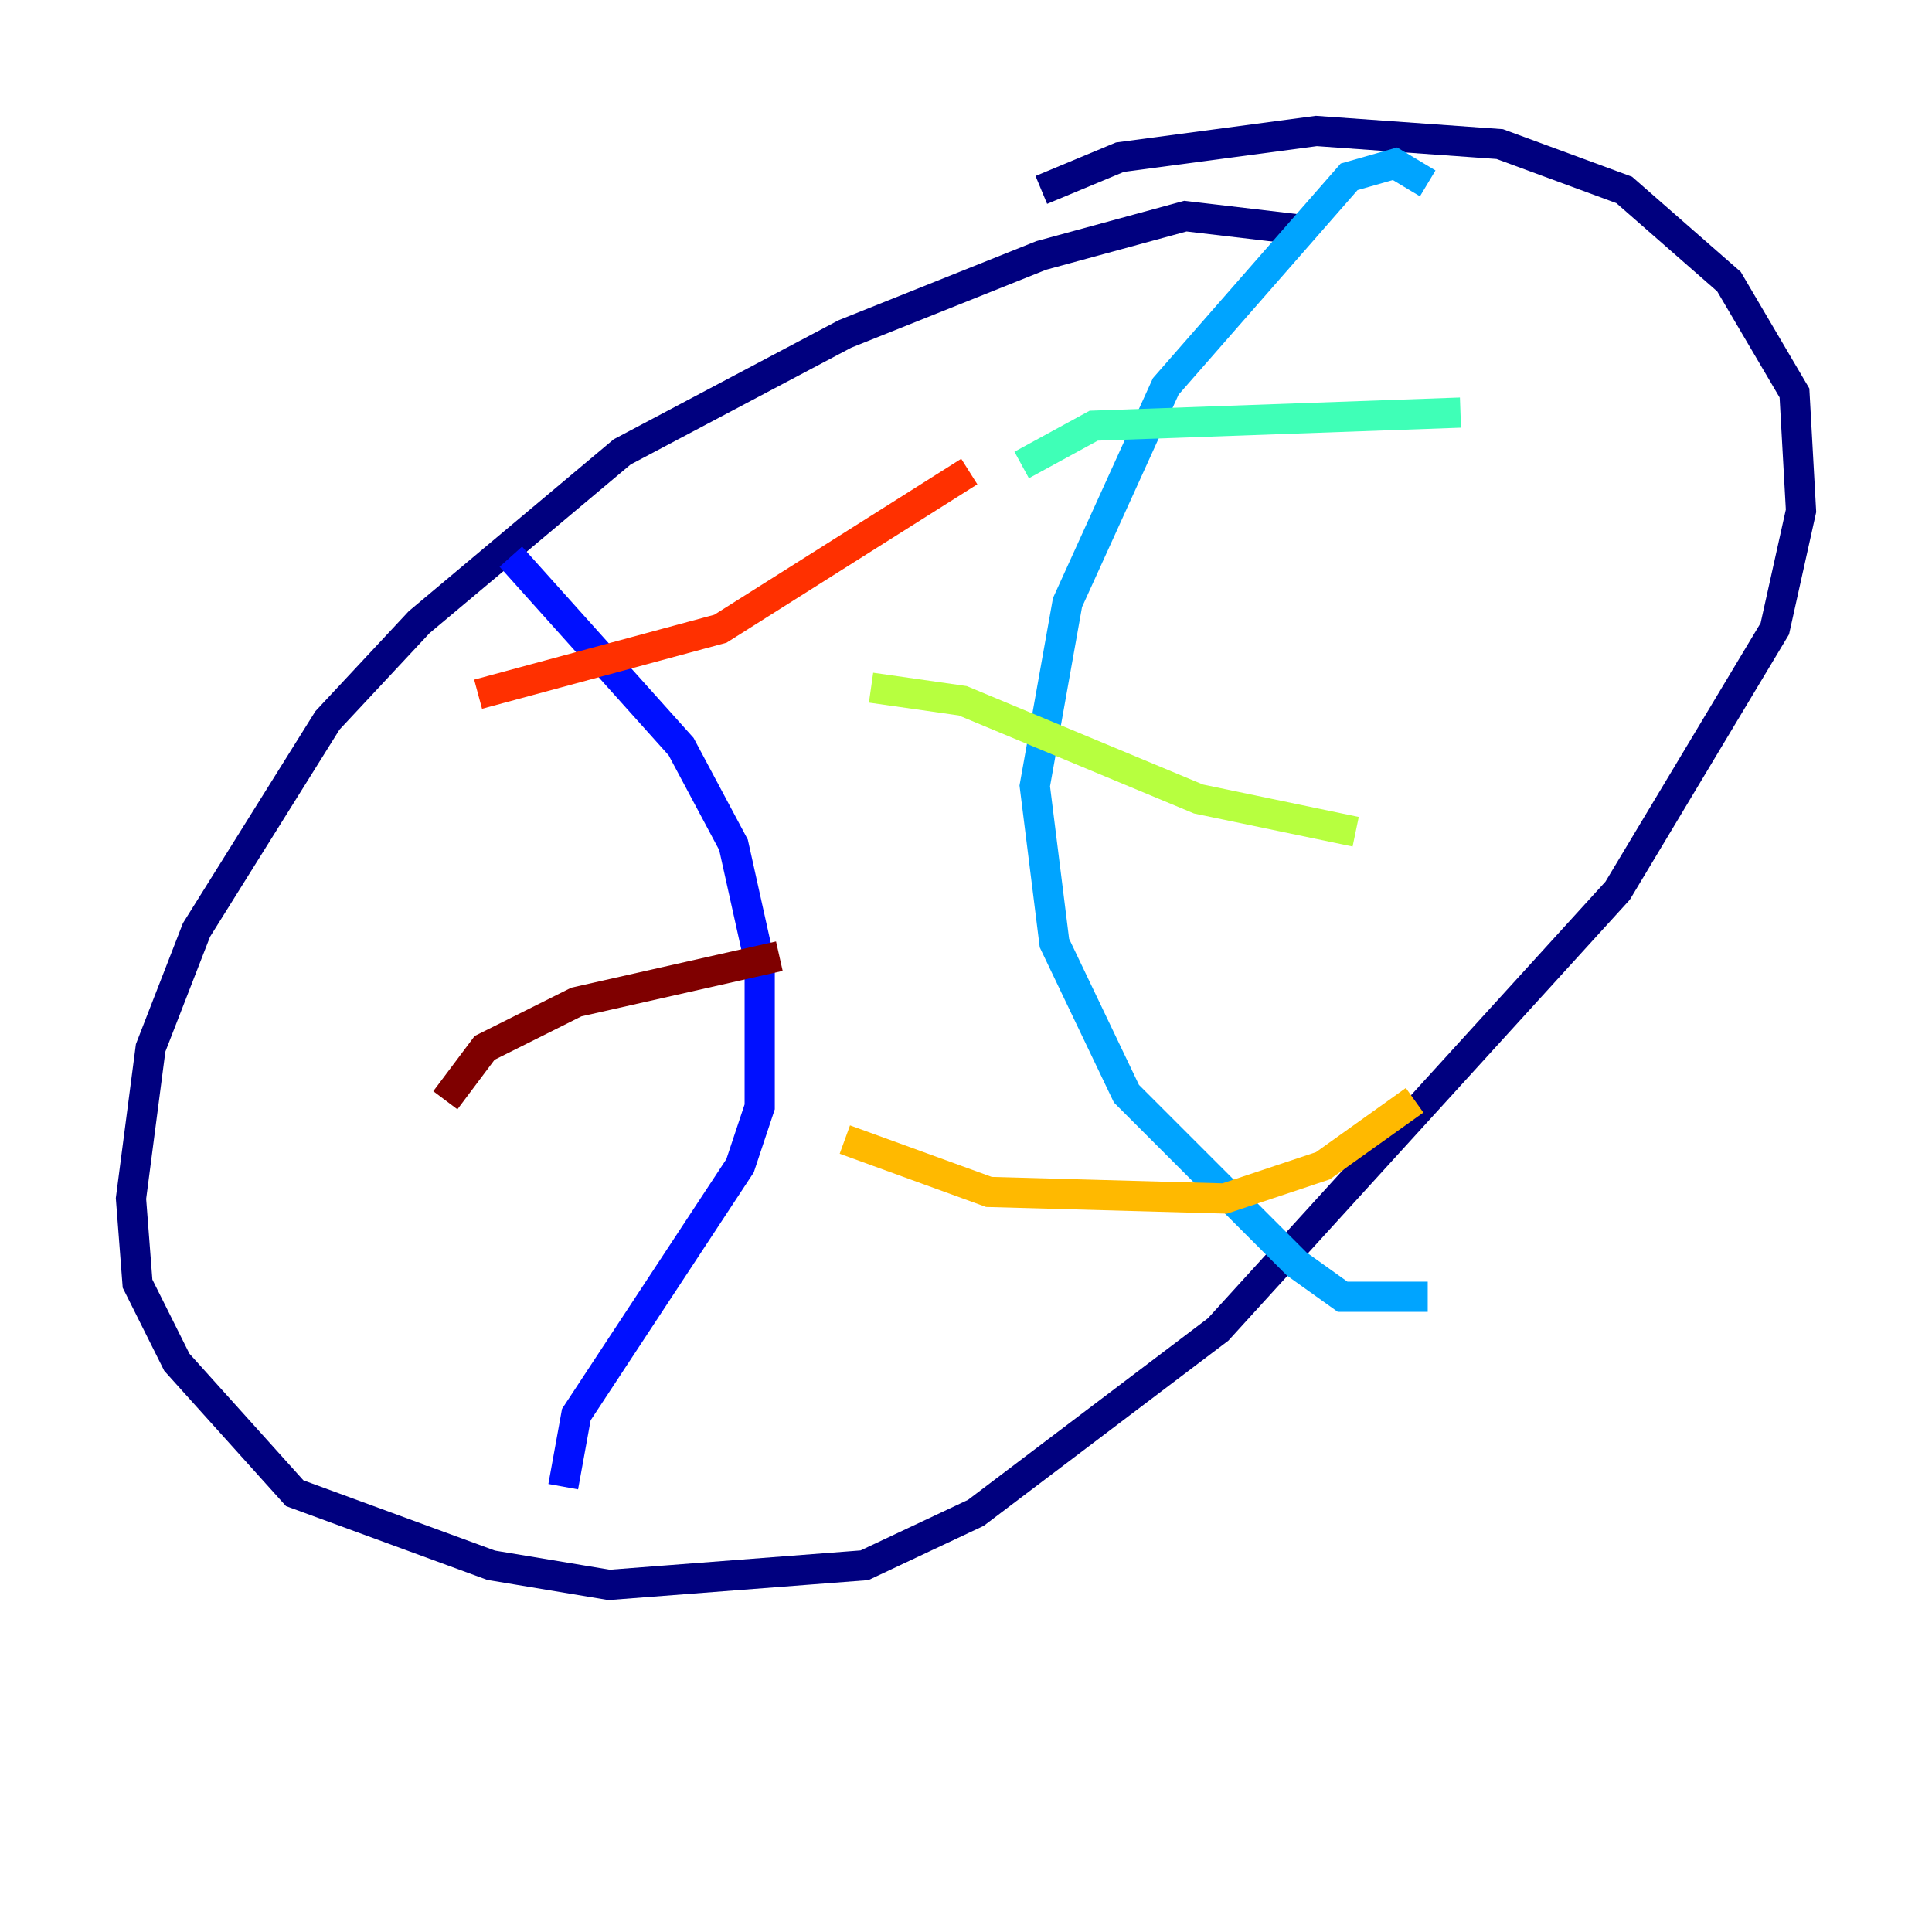 <?xml version="1.0" encoding="utf-8" ?>
<svg baseProfile="tiny" height="128" version="1.2" viewBox="0,0,128,128" width="128" xmlns="http://www.w3.org/2000/svg" xmlns:ev="http://www.w3.org/2001/xml-events" xmlns:xlink="http://www.w3.org/1999/xlink"><defs /><polyline fill="none" points="85.912,15.186 78.536,14.319 68.99,16.922 55.973,22.129 41.22,29.939 27.77,41.22 21.695,47.729 13.017,61.614 9.98,69.424 8.678,79.403 9.112,85.044 11.715,90.251 19.525,98.929 32.542,103.702 40.352,105.003 57.275,103.702 64.651,100.231 80.705,88.081 107.173,59.01 117.586,41.654 119.322,33.844 118.888,26.034 114.549,18.658 107.607,12.583 99.363,9.546 87.214,8.678 74.197,10.414 68.99,12.583" stroke="#00007f" stroke-width="2" /><polyline fill="none" points="33.844,36.881 45.125,49.464 48.597,55.973 50.332,63.783 50.332,73.329 49.031,77.234 38.183,93.722 37.315,98.495" stroke="#0010ff" stroke-width="2" /><polyline fill="none" points="94.59,12.149 92.42,10.848 89.383,11.715 77.234,25.6 70.725,39.919 68.556,52.068 69.858,62.481 74.63,72.461 85.912,83.742 88.949,85.912 94.59,85.912" stroke="#00a4ff" stroke-width="2" /><polyline fill="none" points="67.688,30.807 72.461,28.203 96.759,27.336" stroke="#3fffb7" stroke-width="2" /><polyline fill="none" points="57.709,45.559 63.783,46.427 79.403,52.936 89.817,55.105" stroke="#b7ff3f" stroke-width="2" /><polyline fill="none" points="55.973,75.498 65.519,78.969 81.139,79.403 87.647,77.234 93.722,72.895" stroke="#ffb900" stroke-width="2" /><polyline fill="none" points="31.675,45.993 47.729,41.654 64.217,31.241" stroke="#ff3000" stroke-width="2" /><polyline fill="none" points="29.505,72.895 32.108,69.424 38.183,66.386 51.634,63.349" stroke="#7f0000" stroke-width="2" /></svg>